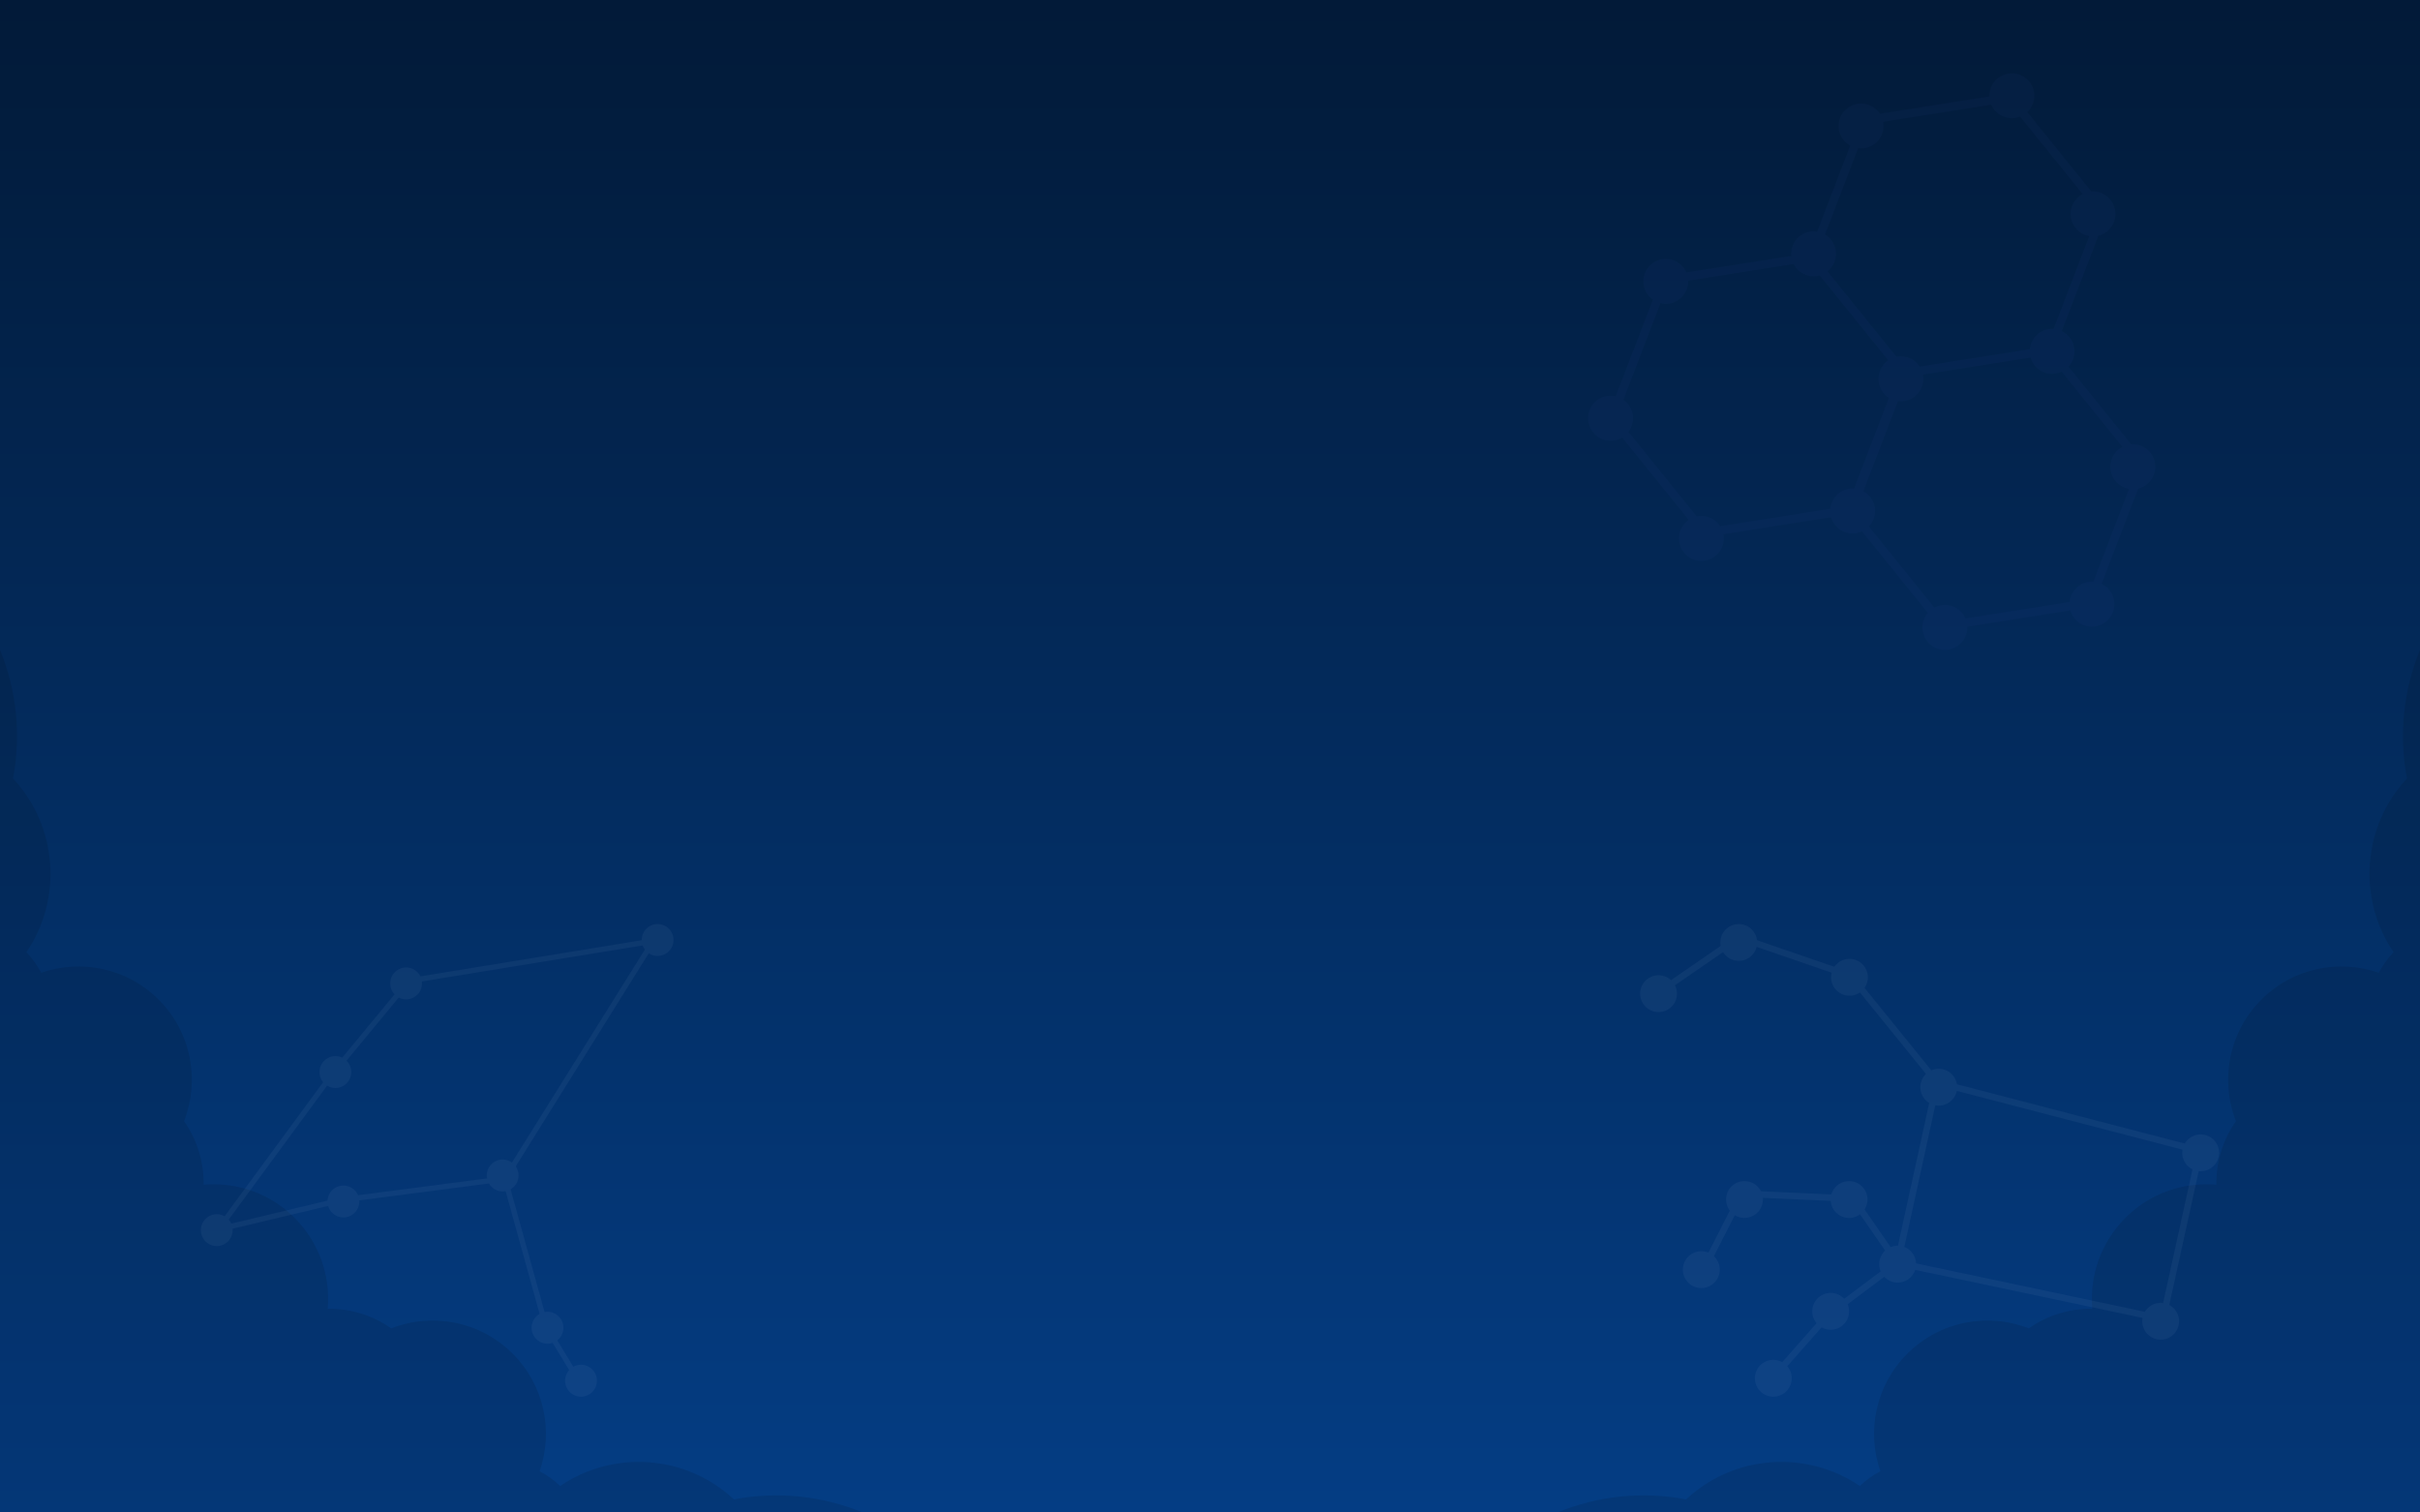 <svg width="1024" height="640" viewBox="0 0 1024 640" fill="none" xmlns="http://www.w3.org/2000/svg">
<rect x="0" y="0" width="1024" height="640" fill="#808080" stroke="none"/>
<g clip-path="url(#clip0_6135_40133)">
<rect width="1024" height="640" fill="white"/>
<path d="M1024 0H0V640H1024V0Z" fill="url(#paint0_linear_6135_40133)"/>
<path d="M0 639.966L0 275C7.127 292.297 8.961 311.26 5.504 329.415C24.561 349.842 26.452 380.474 11.176 402.927C13.707 405.59 15.793 408.521 17.436 411.624C34.261 405.768 53.697 409.56 67.139 423.002C81.04 436.903 84.618 457.216 77.879 474.421C83.524 482.451 86.282 491.888 86.16 501.296C99.928 500.114 114.105 504.789 124.641 515.325C135.177 525.861 139.852 540.038 138.67 553.806C148.078 553.684 157.515 556.442 165.545 562.087C182.75 555.348 203.063 558.926 216.964 572.827C230.406 586.269 234.198 605.706 228.342 622.531C231.445 624.174 234.376 626.26 237.038 628.79C259.492 613.514 290.124 615.405 310.551 634.463C328.706 631.005 347.669 632.84 364.966 639.966L0 639.966Z" fill="black" fill-opacity="0.1"/>
<path d="M1024 639.966L1024 275C1016.87 292.297 1015.04 311.26 1018.5 329.415C999.438 349.842 997.548 380.474 1012.82 402.927C1010.29 405.59 1008.21 408.521 1006.56 411.624C989.739 405.768 970.303 409.56 956.861 423.002C942.96 436.903 939.382 457.216 946.121 474.421C940.476 482.451 937.718 491.888 937.84 501.296C924.072 500.114 909.895 504.789 899.359 515.325C888.822 525.861 884.148 540.038 885.33 553.806C875.922 553.684 866.485 556.442 858.455 562.087C841.25 555.348 820.937 558.926 807.036 572.827C793.594 586.269 789.802 605.706 795.658 622.531C792.555 624.174 789.624 626.26 786.962 628.79C764.508 613.514 733.876 615.405 713.449 634.463C695.294 631.005 676.331 632.84 659.034 639.966L1024 639.966Z" fill="black" fill-opacity="0.1"/>
<g opacity="0.05">
<path d="M276.438 397.06C276.382 397.06 276.327 397.064 276.271 397.074L172.936 413.938C172.67 413.981 172.429 414.12 172.257 414.328L140.711 452.495C140.697 452.512 140.684 452.529 140.672 452.546L91.436 519.562C91.072 520.059 91.178 520.759 91.673 521.125C91.937 521.32 92.273 521.388 92.592 521.313L144.571 508.9L212.839 500.008L229.929 561.725C229.957 561.824 229.998 561.919 230.051 562.008L243.811 584.603C244.132 585.129 244.817 585.296 245.343 584.974C245.868 584.651 246.033 583.963 245.712 583.437L232.034 560.975L214.857 498.951L277.394 398.771C277.721 398.248 277.562 397.558 277.041 397.23C276.86 397.116 276.651 397.057 276.438 397.06ZM274.198 399.678L212.988 497.733L144.226 506.689C144.187 506.694 144.149 506.702 144.112 506.711L95.037 518.43L142.446 453.899L173.706 416.079L274.198 399.678Z" fill="#D6E4FF"/>
<path d="M98.458 520.528C98.458 524.258 95.446 527.282 91.729 527.282C88.013 527.282 85 524.258 85 520.528C85 516.799 88.013 513.775 91.729 513.775C95.446 513.775 98.458 516.799 98.458 520.528Z" fill="#D6E4FF"/>
<path d="M152.035 508.395C152.035 512.124 149.023 515.148 145.306 515.148C141.59 515.148 138.577 512.124 138.577 508.395C138.577 504.665 141.59 501.642 145.306 501.642C149.023 501.642 152.035 504.665 152.035 508.395Z" fill="#D6E4FF"/>
<path d="M219.432 497.388C219.432 501.118 216.42 504.141 212.703 504.141C208.986 504.141 205.974 501.118 205.974 497.388C205.974 493.658 208.986 490.635 212.703 490.635C216.42 490.635 219.432 493.658 219.432 497.388Z" fill="#D6E4FF"/>
<path d="M238.403 561.826C238.403 565.556 235.39 568.579 231.674 568.579C227.957 568.579 224.945 565.556 224.945 561.826C224.945 558.097 227.957 555.073 231.674 555.073C235.39 555.073 238.403 558.097 238.403 561.826Z" fill="#D6E4FF"/>
<path d="M252.581 584.247C252.581 587.977 249.568 591 245.852 591C242.135 591 239.122 587.977 239.122 584.247C239.122 580.518 242.135 577.494 245.852 577.494C249.568 577.494 252.581 580.518 252.581 584.247Z" fill="#D6E4FF"/>
<path d="M285 397.754C285 401.483 281.988 404.507 278.271 404.507C274.555 404.507 271.542 401.483 271.542 397.754C271.542 394.023 274.555 391 278.271 391C281.988 391 285 394.024 285 397.754Z" fill="#D6E4FF"/>
<path d="M178.578 416.123C178.578 419.853 175.566 422.876 171.849 422.876C168.133 422.877 165.119 419.853 165.119 416.123C165.119 412.394 168.132 409.37 171.849 409.37C175.566 409.37 178.578 412.394 178.578 416.123Z" fill="#D6E4FF"/>
<path d="M148.648 453.637C148.648 457.367 145.635 460.39 141.919 460.39C138.203 460.39 135.19 457.367 135.19 453.637C135.19 449.907 138.203 446.884 141.919 446.884C145.635 446.884 148.648 449.907 148.648 453.637Z" fill="#D6E4FF"/>
</g>
<g opacity="0.05">
<path d="M736.079 395.309C735.697 395.214 735.293 395.287 734.969 395.511L702.543 417.856C701.921 418.287 701.765 419.138 702.194 419.761C702.623 420.383 703.476 420.54 704.098 420.112L735.956 398.16L782.25 414.076L818.145 458.374L802.257 530.977L785.297 506.443C785.092 506.148 784.78 505.944 784.426 505.877C784.361 505.864 784.297 505.856 784.231 505.853L743.37 504.007C743.122 503.996 742.874 504.052 742.656 504.171L733.959 508.889C733.716 509.021 733.517 509.224 733.391 509.471L719.633 536.464C719.289 537.138 719.556 537.964 720.231 538.308L720.232 538.308C720.905 538.652 721.731 538.385 722.076 537.711L722.076 537.71L735.641 511.094L743.627 506.762L783.43 508.562L801.045 534.045L772.966 555.081C772.891 555.137 772.823 555.2 772.761 555.27L750.218 580.825C749.716 581.392 749.77 582.258 750.337 582.759C750.337 582.76 750.338 582.76 750.338 582.761C750.906 583.262 751.772 583.209 752.274 582.642C752.274 582.641 752.275 582.64 752.275 582.64L774.725 557.188L803.248 535.821L914.937 559.432C915.674 559.589 916.399 559.122 916.561 558.386L932.197 487.266C932.354 486.547 931.915 485.831 931.202 485.646L820.406 456.811L784.132 412.047C783.97 411.847 783.756 411.696 783.512 411.613L736.193 395.344C736.156 395.329 736.118 395.315 736.08 395.303L736.079 395.309ZM820.659 459.71L929.236 487.967L914.175 556.47L804.557 533.294L820.659 459.71Z" fill="#D6E4FF"/>
<path d="M827.97 461.768C827.016 465.967 822.838 468.597 818.639 467.643C814.44 466.689 811.808 462.512 812.762 458.314C813.717 454.115 817.895 451.485 822.094 452.439C826.293 453.392 828.924 457.569 827.97 461.768Z" fill="#D6E4FF"/>
<path d="M938.805 489.548C937.85 493.746 933.673 496.377 929.474 495.423C925.275 494.469 922.644 490.292 923.598 486.094C924.552 481.895 928.73 479.265 932.929 480.219C937.128 481.173 939.759 485.35 938.805 489.548Z" fill="#D6E4FF"/>
<path d="M921.867 560.811C920.913 565.009 916.735 567.639 912.536 566.685C908.336 565.731 905.706 561.555 906.66 557.356C907.614 553.158 911.791 550.528 915.991 551.482C920.191 552.436 922.821 556.612 921.867 560.811Z" fill="#D6E4FF"/>
<path d="M810.582 536.648C809.628 540.846 805.45 543.476 801.251 542.522C797.052 541.568 794.421 537.392 795.375 533.193C796.33 528.995 800.507 526.365 804.706 527.318C808.905 528.272 811.536 532.449 810.582 536.648Z" fill="#D6E4FF"/>
<path d="M782.244 556.609C781.29 560.808 777.112 563.439 772.913 562.485C768.714 561.531 766.083 557.354 767.038 553.155C767.992 548.957 772.169 546.327 776.368 547.28C780.567 548.234 783.198 552.411 782.244 556.609Z" fill="#D6E4FF"/>
<path d="M790.021 509.295C789.067 513.493 784.889 516.123 780.69 515.169C776.491 514.215 773.861 510.039 774.815 505.84C775.769 501.642 779.946 499.011 784.145 499.965C788.345 500.919 790.975 505.096 790.021 509.295Z" fill="#D6E4FF"/>
<path d="M745.768 509.281C744.814 513.48 740.636 516.11 736.437 515.156C732.238 514.202 729.607 510.025 730.561 505.827C731.516 501.629 735.693 498.998 739.892 499.952C744.091 500.906 746.722 505.083 745.768 509.281Z" fill="#D6E4FF"/>
<path d="M727.494 538.967C726.54 543.166 722.362 545.796 718.162 544.842C713.963 543.888 711.333 539.711 712.287 535.513C713.241 531.314 717.418 528.684 721.617 529.638C725.817 530.592 728.447 534.769 727.494 538.967Z" fill="#D6E4FF"/>
<path d="M709.402 422.192C708.448 426.39 704.27 429.02 700.071 428.066C695.872 427.112 693.241 422.936 694.195 418.737C695.15 414.539 699.327 411.909 703.526 412.862C707.725 413.816 710.356 417.993 709.402 422.192Z" fill="#D6E4FF"/>
<path d="M743.334 400.525C742.38 404.723 738.202 407.353 734.003 406.399C729.803 405.445 727.173 401.269 728.127 397.07C729.081 392.872 733.258 390.242 737.457 391.195C741.657 392.149 744.288 396.326 743.334 400.525Z" fill="#D6E4FF"/>
<path d="M790.191 415.259C789.237 419.457 785.06 422.087 780.861 421.134C776.662 420.18 774.031 416.003 774.985 411.805C775.939 407.606 780.117 404.976 784.316 405.93C788.515 406.884 791.146 411.06 790.191 415.259Z" fill="#D6E4FF"/>
<path d="M757.957 584.93C757.003 589.128 752.826 591.758 748.627 590.805C744.428 589.851 741.797 585.674 742.751 581.475C743.705 577.277 747.883 574.647 752.082 575.601C756.281 576.555 758.911 580.731 757.957 584.93Z" fill="#D6E4FF"/>
</g>
<path opacity="0.05" d="M886.661 265.058C891.848 264.239 895.39 259.364 894.572 254.17C894.065 250.95 892 248.366 889.268 247.06L904.754 206.739C909.507 205.577 912.658 200.943 911.883 196.016C911.107 191.088 906.686 187.65 901.805 188.009L875.284 155.164C877.207 153.096 878.202 150.201 877.728 147.193C877.221 143.972 875.156 141.388 872.424 140.082L887.912 99.761C892.664 98.598 895.814 93.965 895.038 89.038C894.263 84.111 889.842 80.674 884.963 81.032L857.837 47.44C860.035 45.356 861.206 42.26 860.699 39.039C859.881 33.846 855.014 30.299 849.828 31.117C845.04 31.874 841.662 36.087 841.814 40.817L795.467 48.135C793.486 45.078 789.839 43.302 786.012 43.906C780.826 44.725 777.284 49.6 778.102 54.794C778.576 57.8 780.41 60.247 782.874 61.623L768.906 97.99C767.94 97.835 766.935 97.821 765.916 97.982C760.928 98.77 757.473 103.311 757.943 108.278L713.586 115.282C711.904 111.393 707.766 108.972 703.392 109.663C698.205 110.482 694.664 115.356 695.482 120.55C695.897 123.185 697.356 125.393 699.368 126.825L683.667 167.705C682.506 167.433 681.277 167.371 680.027 167.569C674.841 168.388 671.3 173.262 672.117 178.457C672.935 183.651 677.802 187.197 682.989 186.378C684.239 186.18 685.389 185.743 686.41 185.127L714.559 219.989C711.634 222.001 709.95 225.571 710.54 229.316C711.358 234.51 716.225 238.057 721.412 237.238C726.598 236.419 730.14 231.545 729.322 226.35C729.306 226.251 729.279 226.157 729.261 226.058L774.807 218.866C776.116 223.413 780.624 226.381 785.412 225.625C786.297 225.486 787.129 225.22 787.904 224.863L815.727 259.318C813.997 261.359 813.126 264.109 813.576 266.961C814.393 272.155 819.261 275.701 824.447 274.883C829.235 274.126 832.613 269.912 832.461 265.183L876.057 258.299C877.365 262.845 881.874 265.814 886.661 265.058ZM786.262 62.747C787.142 62.862 788.052 62.861 788.974 62.715C794.16 61.897 797.702 57.022 796.884 51.828C796.868 51.728 796.841 51.634 796.823 51.535L842.596 44.308C844.278 48.197 848.415 50.618 852.789 49.927C853.497 49.816 854.17 49.622 854.809 49.369L881.235 82.095C877.726 83.938 875.605 87.866 876.257 92.004C876.909 96.142 880.133 99.226 884.038 99.898L868.951 139.18C868.265 139.136 867.564 139.159 866.857 139.271C862.482 139.962 859.289 143.54 858.884 147.759L851.849 148.87L812.311 155.113C810.33 152.056 806.683 150.279 802.856 150.884C802.729 150.904 802.608 150.937 802.483 150.962L773.31 114.835C775.899 112.769 777.34 109.412 776.788 105.904C776.33 102.995 774.601 100.604 772.258 99.206L786.262 62.747ZM784.545 206.725C783.859 206.68 783.158 206.704 782.451 206.816C778.076 207.507 774.884 211.085 774.478 215.303L727.905 222.658C725.925 219.601 722.277 217.824 718.45 218.429C718.286 218.455 718.127 218.496 717.966 218.53L689.064 182.738C690.58 180.744 691.319 178.162 690.898 175.491C690.478 172.819 688.982 170.59 686.927 169.16L702.615 128.317C703.803 128.609 705.068 128.675 706.354 128.472C711.141 127.716 714.519 123.502 714.368 118.773L758.943 111.734C760.767 115.293 764.717 117.449 768.877 116.792C769.255 116.732 769.619 116.645 769.978 116.544L798.966 152.444C796.04 154.456 794.356 158.026 794.946 161.771C795.391 164.6 797.042 166.932 799.286 168.344L784.545 206.725ZM831.679 261.692C829.997 257.803 825.86 255.382 821.486 256.073C820.411 256.243 819.413 256.595 818.503 257.08L790.807 222.781C792.776 220.708 793.802 217.781 793.322 214.738C792.843 211.694 790.968 209.225 788.458 207.859L803.105 169.725C803.986 169.84 804.896 169.839 805.817 169.693C811.004 168.874 814.545 163.999 813.728 158.806C813.712 158.706 813.685 158.612 813.667 158.513L858.444 151.443L859.212 151.322C860.522 155.868 865.03 158.837 869.818 158.08C870.738 157.935 871.603 157.656 872.405 157.277L898.078 189.073C894.569 190.916 892.449 194.844 893.101 198.981C893.752 203.119 896.976 206.203 900.882 206.876L885.794 246.157C885.108 246.114 884.408 246.137 883.7 246.249C879.326 246.939 876.134 250.517 875.728 254.736L831.679 261.692Z" fill="#3D63B7"/>
</g>
<defs>
<linearGradient id="paint0_linear_6135_40133" x1="512" y1="640" x2="512" y2="0" gradientUnits="userSpaceOnUse">
<stop stop-color="#043D84"/>
<stop offset="1" stop-color="#021A38"/>
</linearGradient>
<clipPath id="clip0_6135_40133">
<rect width="1024" height="640" fill="white"/>
</clipPath>
</defs>
</svg>
